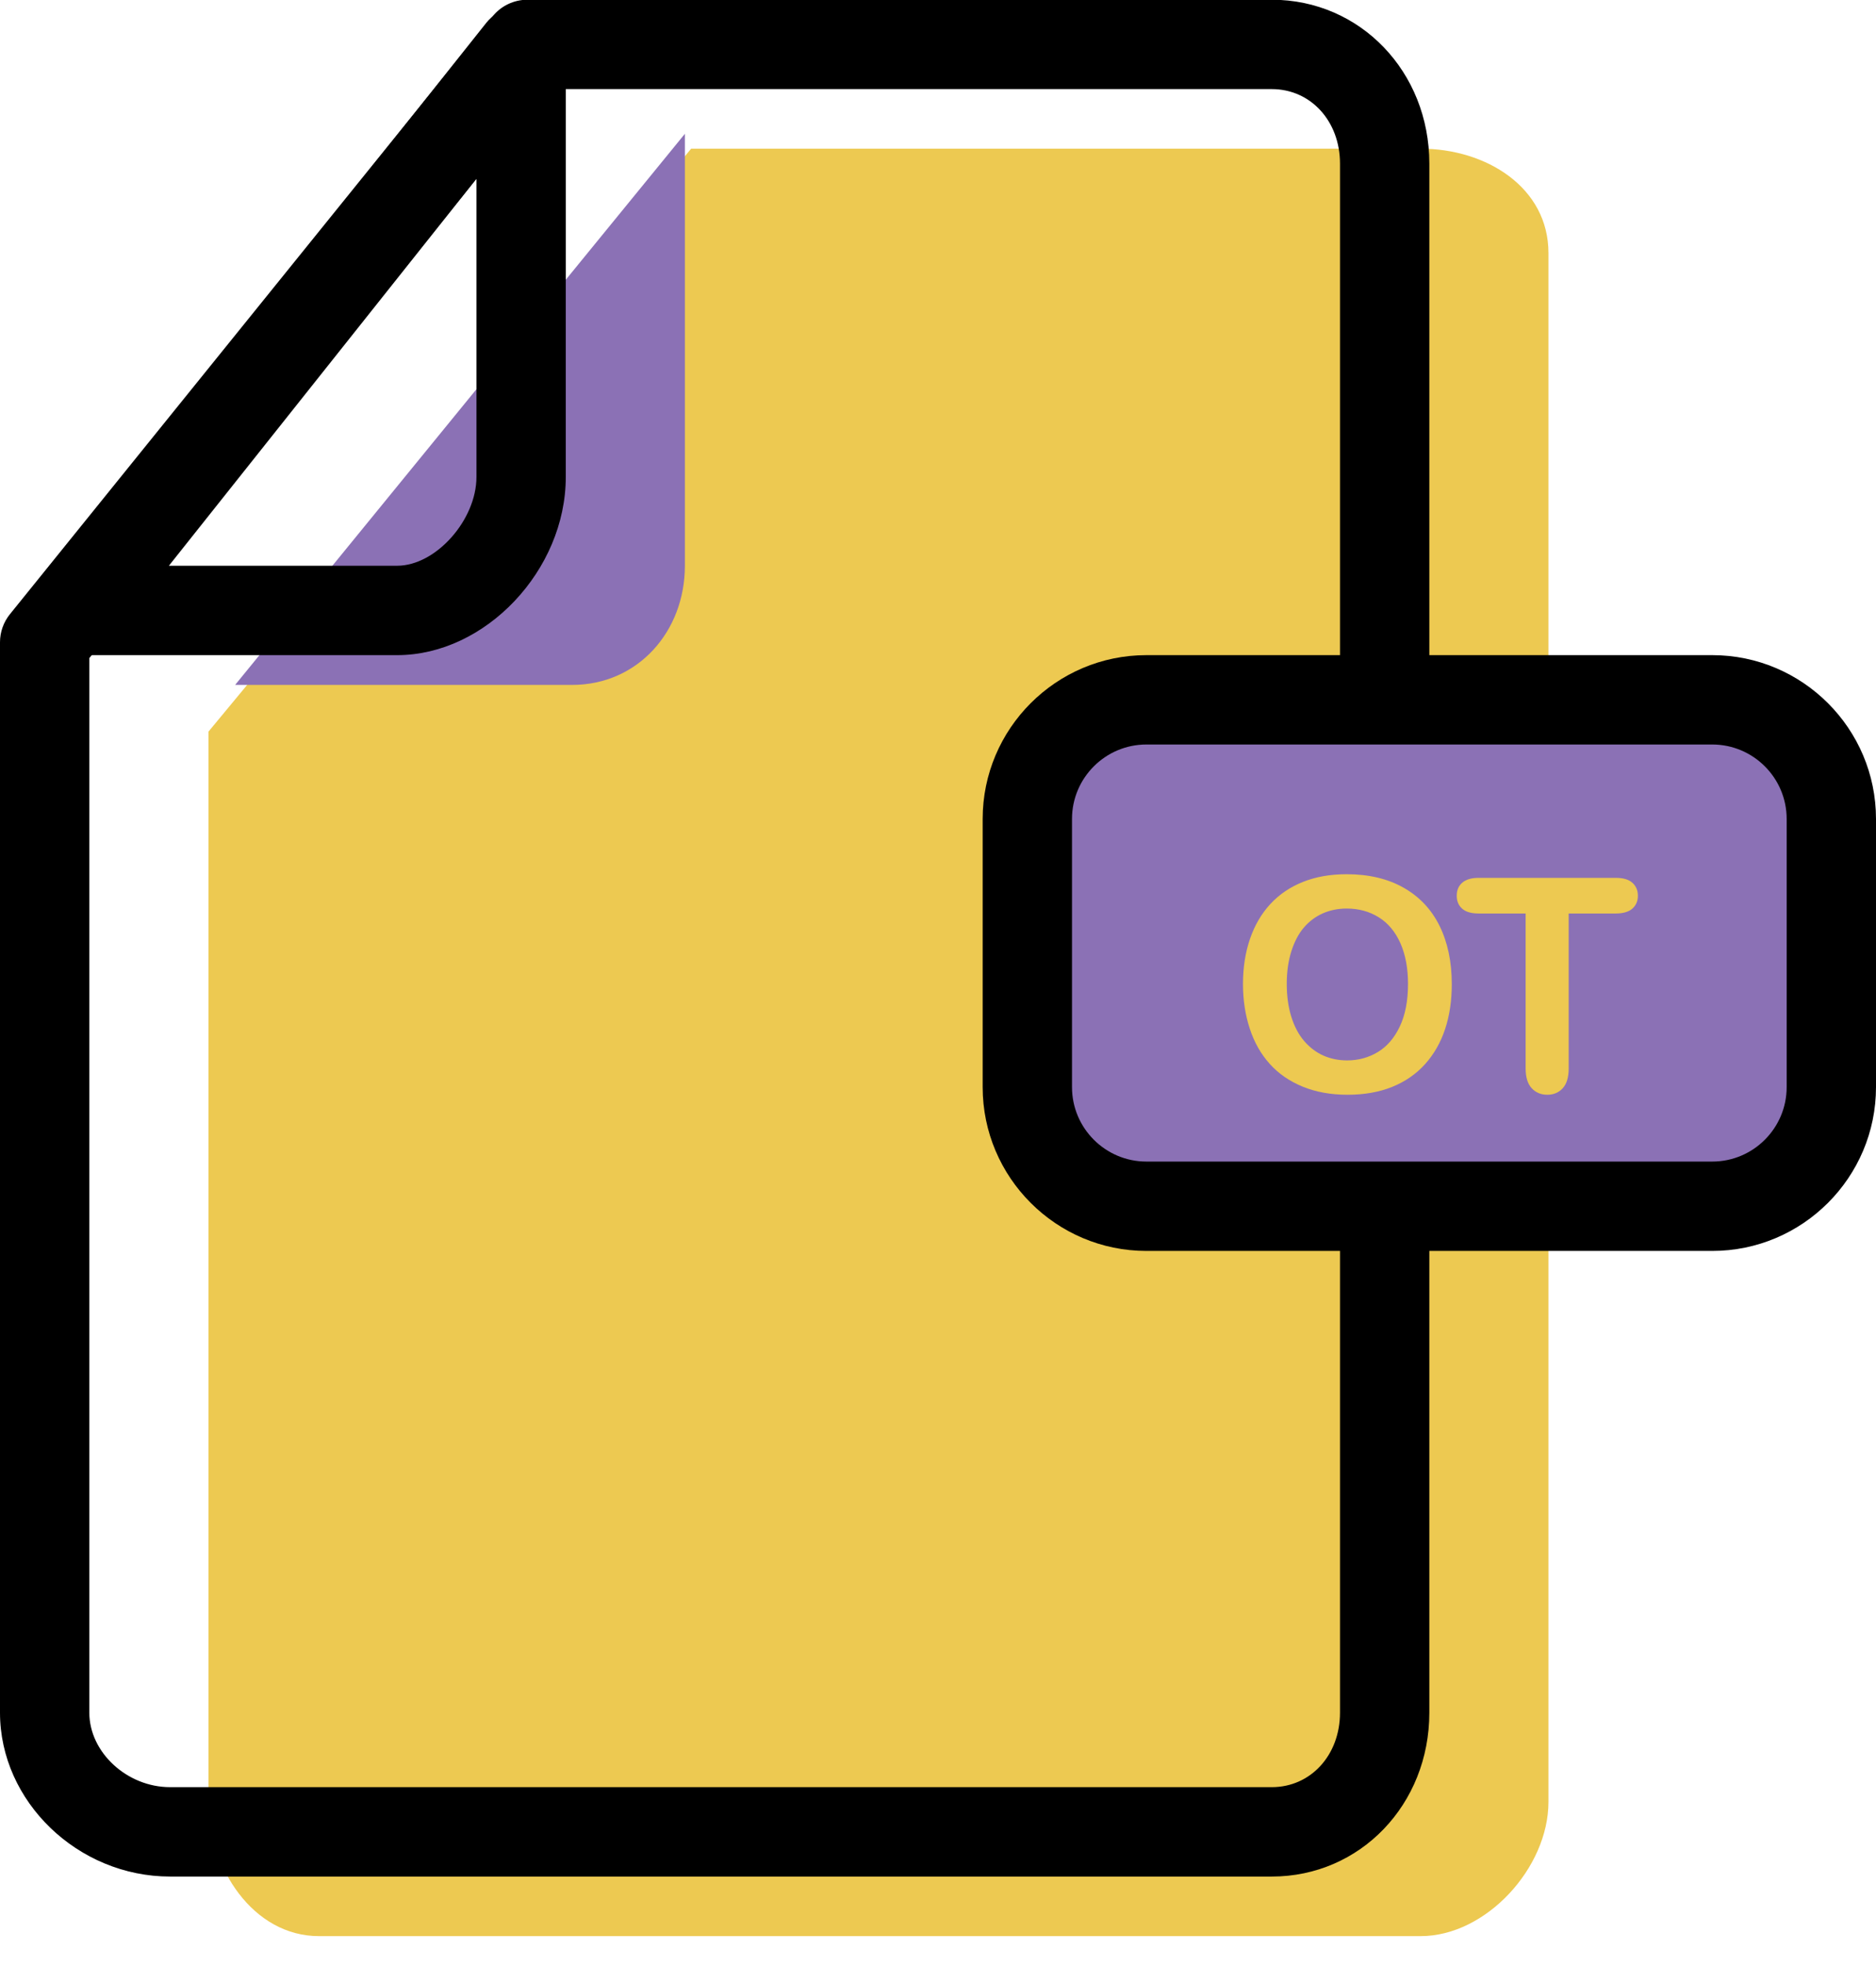 <svg xmlns="http://www.w3.org/2000/svg" xmlns:xlink="http://www.w3.org/1999/xlink" preserveAspectRatio="xMidYMid" width="63" height="66" viewBox="0 0 63 66">
  <defs>
    <style>

      .cls-3 {
        fill: #edc951;
      }

      .cls-4 {
        fill: #8b71b5;
      }

      .cls-5 {
        fill: #000000;
      }
    </style>
  </defs>
  <g id="group-88svg">
    <path d="M23.210,4.991 C23.210,4.991 47.710,4.991 47.710,4.991 C49.910,4.991 52.000,6.291 52.000,8.492 C52.000,8.492 52.000,60.495 52.000,60.495 C52.000,62.696 49.910,64.996 47.710,64.996 C47.710,64.996 10.710,64.996 10.710,64.996 C8.501,64.996 7.000,62.704 7.000,60.495 C7.000,60.495 7.000,24.562 7.000,24.562 C7.000,24.562 23.210,4.991 23.210,4.991 Z" id="path-1" class="cls-3" fill-rule="evenodd"/>
    <path d="M7.896,22.993 C7.896,22.993 19.210,22.993 19.210,22.993 C21.419,22.993 23.000,21.202 23.000,18.992 C23.000,18.992 23.000,4.491 23.000,4.491 C23.000,4.491 7.896,22.993 7.896,22.993 Z" id="path-2" class="cls-4" fill-rule="evenodd"/>
    <path d="M42.710,62.996 C42.710,62.996 5.710,62.996 5.710,62.996 C2.615,62.996 -0.000,60.477 -0.000,57.495 C-0.000,57.495 -0.000,21.562 -0.000,21.562 C-0.000,21.219 0.117,20.886 0.333,20.619 C0.333,20.619 16.543,0.549 16.543,0.549 C16.828,0.196 17.257,-0.009 17.710,-0.009 C17.710,-0.009 42.710,-0.009 42.710,-0.009 C45.677,-0.009 48.000,2.407 48.000,5.492 C48.000,5.492 48.000,57.495 48.000,57.495 C48.000,60.579 45.677,62.996 42.710,62.996 ZM3.000,22.092 C3.000,22.092 3.000,57.495 3.000,57.495 C3.000,58.827 4.267,59.995 5.710,59.995 C5.710,59.995 42.710,59.995 42.710,59.995 C44.016,59.995 45.000,58.920 45.000,57.495 C45.000,57.495 45.000,5.492 45.000,5.492 C45.000,4.067 44.016,2.991 42.710,2.991 C42.710,2.991 18.427,2.991 18.427,2.991 C18.427,2.991 3.000,22.092 3.000,22.092 Z" id="path-3" class="cls-5" fill-rule="evenodd"/>
    <path d="M13.339,21.993 C13.339,21.993 2.562,21.993 2.562,21.993 C1.986,21.993 1.462,21.663 1.212,21.144 C0.961,20.625 1.030,20.010 1.389,19.559 C1.389,19.559 16.326,0.772 16.326,0.772 C16.724,0.272 17.393,0.079 17.994,0.290 C18.597,0.500 19.000,1.068 19.000,1.706 C19.000,1.706 19.000,16.012 19.000,16.012 C19.000,19.142 16.302,21.993 13.339,21.993 ZM5.672,18.992 C5.672,18.992 13.339,18.992 13.339,18.992 C14.632,18.992 16.000,17.460 16.000,16.012 C16.000,16.012 16.000,6.003 16.000,6.003 C16.000,6.003 5.672,18.992 5.672,18.992 Z" id="path-4" class="cls-5" fill-rule="evenodd"/>
    <path d="M61.000,36.994 C61.000,39.203 59.209,40.994 57.000,40.994 C57.000,40.994 38.000,40.994 38.000,40.994 C35.791,40.994 34.000,39.203 34.000,36.994 C34.000,36.994 34.000,27.993 34.000,27.993 C34.000,25.784 35.791,23.993 38.000,23.993 C38.000,23.993 57.000,23.993 57.000,23.993 C59.209,23.993 61.000,25.784 61.000,27.993 C61.000,27.993 61.000,36.994 61.000,36.994 Z" id="path-5" class="cls-4" fill-rule="evenodd"/>
    <path d="M57.500,41.994 C57.500,41.994 38.500,41.994 38.500,41.994 C35.468,41.994 33.000,39.526 33.000,36.494 C33.000,36.494 33.000,27.493 33.000,27.493 C33.000,24.461 35.468,21.993 38.500,21.993 C38.500,21.993 57.500,21.993 57.500,21.993 C60.532,21.993 63.000,24.461 63.000,27.493 C63.000,27.493 63.000,36.494 63.000,36.494 C63.000,39.526 60.532,41.994 57.500,41.994 ZM38.500,24.993 C37.121,24.993 36.000,26.114 36.000,27.493 C36.000,27.493 36.000,36.494 36.000,36.494 C36.000,37.873 37.121,38.994 38.500,38.994 C38.500,38.994 57.500,38.994 57.500,38.994 C58.879,38.994 60.000,37.873 60.000,36.494 C60.000,36.494 60.000,27.493 60.000,27.493 C60.000,26.114 58.879,24.993 57.500,24.993 C57.500,24.993 38.500,24.993 38.500,24.993 Z" id="path-6" class="cls-5" fill-rule="evenodd"/>
    <path d="M45.224,29.348 C45.966,29.348 46.602,29.498 47.135,29.800 C47.667,30.101 48.070,30.528 48.344,31.083 C48.617,31.639 48.754,32.290 48.754,33.039 C48.754,33.593 48.679,34.096 48.529,34.548 C48.379,35.000 48.154,35.393 47.855,35.725 C47.556,36.057 47.187,36.311 46.752,36.487 C46.315,36.663 45.815,36.751 45.253,36.751 C44.692,36.751 44.191,36.660 43.749,36.480 C43.306,36.298 42.936,36.044 42.641,35.715 C42.344,35.386 42.120,34.991 41.969,34.529 C41.817,34.067 41.742,33.567 41.742,33.030 C41.742,32.480 41.821,31.975 41.978,31.516 C42.137,31.057 42.365,30.666 42.665,30.344 C42.964,30.022 43.329,29.775 43.759,29.605 C44.188,29.433 44.677,29.348 45.224,29.348 ZM47.284,33.030 C47.284,32.505 47.199,32.051 47.030,31.667 C46.860,31.283 46.619,30.992 46.305,30.796 C45.991,30.599 45.630,30.500 45.224,30.500 C44.934,30.500 44.666,30.555 44.420,30.663 C44.175,30.773 43.963,30.932 43.785,31.140 C43.608,31.348 43.468,31.614 43.365,31.939 C43.263,32.262 43.212,32.626 43.212,33.030 C43.212,33.437 43.263,33.804 43.365,34.133 C43.468,34.462 43.613,34.735 43.800,34.951 C43.987,35.167 44.202,35.330 44.444,35.437 C44.687,35.544 44.953,35.598 45.243,35.598 C45.614,35.598 45.955,35.505 46.266,35.320 C46.577,35.134 46.824,34.848 47.008,34.460 C47.192,34.073 47.284,33.596 47.284,33.030 Z" id="path-7" class="cls-3" fill-rule="evenodd"/>
    <path d="M54.262,30.666 C54.262,30.666 52.680,30.666 52.680,30.666 C52.680,30.666 52.680,35.867 52.680,35.867 C52.680,36.166 52.612,36.388 52.479,36.533 C52.346,36.678 52.173,36.751 51.962,36.751 C51.747,36.751 51.572,36.677 51.437,36.531 C51.302,36.384 51.234,36.163 51.234,35.867 C51.234,35.867 51.234,30.666 51.234,30.666 C51.234,30.666 49.652,30.666 49.652,30.666 C49.404,30.666 49.221,30.611 49.101,30.503 C48.979,30.394 48.920,30.249 48.920,30.070 C48.920,29.885 48.982,29.738 49.107,29.631 C49.233,29.524 49.414,29.470 49.652,29.470 C49.652,29.470 54.262,29.470 54.262,29.470 C54.512,29.470 54.698,29.525 54.820,29.636 C54.942,29.746 55.004,29.892 55.004,30.070 C55.004,30.249 54.941,30.394 54.818,30.503 C54.694,30.611 54.509,30.666 54.262,30.666 Z" id="path-8" class="cls-3" fill-rule="evenodd"/>
  </g>
</svg>
